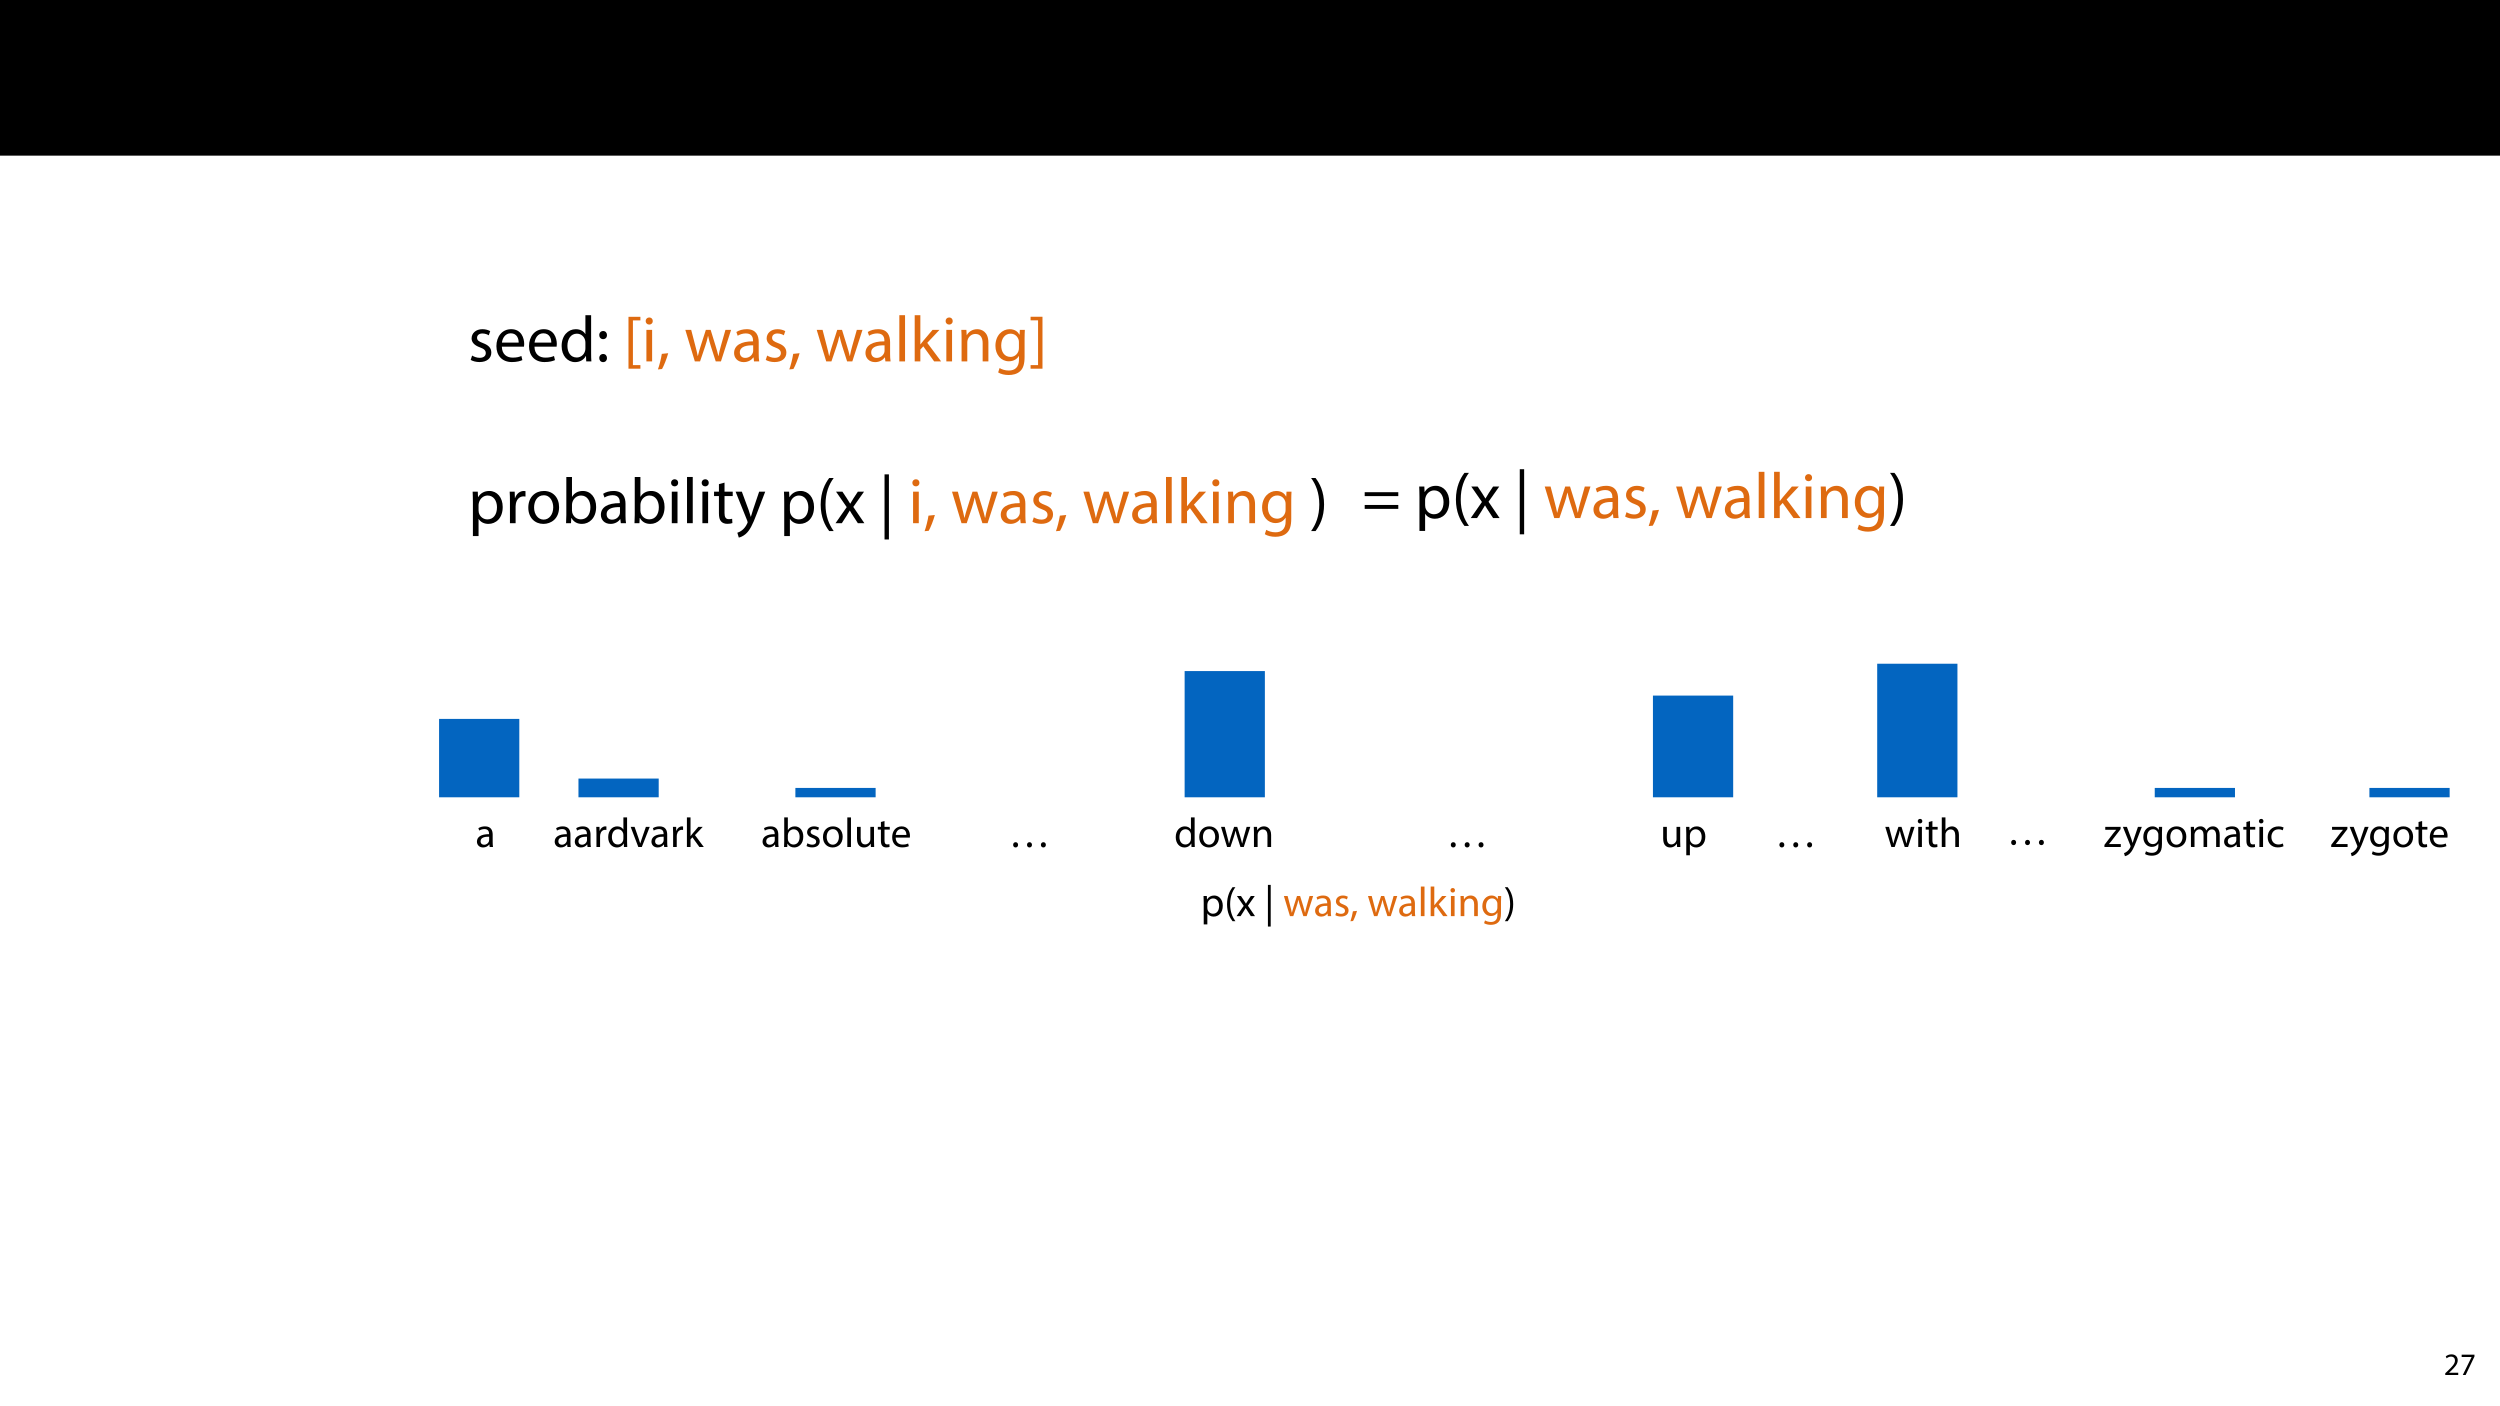 <?xml version="1.0" encoding="UTF-8"?>
<svg xmlns="http://www.w3.org/2000/svg" xmlns:xlink="http://www.w3.org/1999/xlink" width="1920pt" height="1080pt" viewBox="0 0 1920 1080" version="1.1">
<defs>
<g>
<symbol overflow="visible" id="glyph0-0">
<path style="stroke:none;" d="M 0 0 L 25 0 L 25 -35 L 0 -35 Z M 12.5 -19.75 L 4 -32.5 L 21 -32.5 Z M 14 -17.5 L 22.5 -30.25 L 22.5 -4.75 Z M 4 -2.5 L 12.5 -15.25 L 21 -2.5 Z M 2.5 -30.25 L 11 -17.5 L 2.5 -4.75 Z M 2.5 -30.25 "/>
</symbol>
<symbol overflow="visible" id="glyph0-1">
<path style="stroke:none;" d="M 1.953 -1.156 C 3.656 -0.156 6.094 0.5 8.75 0.5 C 14.5 0.5 17.797 -2.5 17.797 -6.75 C 17.797 -10.344 15.656 -12.453 11.453 -14.047 C 8.297 -15.25 6.844 -16.156 6.844 -18.156 C 6.844 -19.953 8.297 -21.453 10.906 -21.453 C 13.156 -21.453 14.906 -20.656 15.844 -20.047 L 16.953 -23.25 C 15.594 -24.047 13.453 -24.75 11 -24.75 C 5.797 -24.75 2.656 -21.547 2.656 -17.656 C 2.656 -14.75 4.703 -12.344 9.047 -10.797 C 12.297 -9.594 13.547 -8.453 13.547 -6.344 C 13.547 -4.344 12.047 -2.75 8.844 -2.75 C 6.656 -2.75 4.344 -3.656 3.047 -4.5 Z M 1.953 -1.156 "/>
</symbol>
<symbol overflow="visible" id="glyph0-2">
<path style="stroke:none;" d="M 23.094 -11.297 C 23.156 -11.75 23.25 -12.453 23.25 -13.344 C 23.25 -17.797 21.156 -24.75 13.25 -24.75 C 6.203 -24.75 1.906 -19 1.906 -11.703 C 1.906 -4.406 6.344 0.5 13.797 0.5 C 17.656 0.5 20.297 -0.297 21.844 -1 L 21.094 -4.156 C 19.453 -3.453 17.547 -2.906 14.406 -2.906 C 10 -2.906 6.203 -5.344 6.094 -11.297 Z M 6.156 -14.453 C 6.5 -17.5 8.453 -21.594 12.906 -21.594 C 17.844 -21.594 19.047 -17.25 19 -14.453 Z M 6.156 -14.453 "/>
</symbol>
<symbol overflow="visible" id="glyph0-3">
<path style="stroke:none;" d="M 20.156 -35.5 L 20.156 -21.047 L 20.047 -21.047 C 18.953 -23 16.453 -24.75 12.75 -24.75 C 6.844 -24.75 1.844 -19.797 1.906 -11.75 C 1.906 -4.406 6.406 0.547 12.25 0.547 C 16.203 0.547 19.156 -1.5 20.5 -4.203 L 20.594 -4.203 L 20.797 0 L 24.75 0 C 24.594 -1.656 24.547 -4.094 24.547 -6.25 L 24.547 -35.5 Z M 20.156 -10.156 C 20.156 -9.453 20.094 -8.844 19.953 -8.25 C 19.156 -4.953 16.453 -3 13.5 -3 C 8.75 -3 6.344 -7.047 6.344 -11.953 C 6.344 -17.297 9.047 -21.297 13.594 -21.297 C 16.906 -21.297 19.297 -19 19.953 -16.203 C 20.094 -15.656 20.156 -14.906 20.156 -14.344 Z M 20.156 -10.156 "/>
</symbol>
<symbol overflow="visible" id="glyph0-4">
<path style="stroke:none;" d="M 5.547 -17.094 C 7.406 -17.094 8.547 -18.453 8.547 -20.203 C 8.5 -22.047 7.344 -23.344 5.594 -23.344 C 3.844 -23.344 2.594 -22.047 2.594 -20.203 C 2.594 -18.453 3.797 -17.094 5.547 -17.094 Z M 5.547 0.547 C 7.406 0.547 8.547 -0.797 8.547 -2.547 C 8.5 -4.406 7.344 -5.703 5.594 -5.703 C 3.844 -5.703 2.594 -4.406 2.594 -2.547 C 2.594 -0.797 3.797 0.547 5.547 0.547 Z M 5.547 0.547 "/>
</symbol>
<symbol overflow="visible" id="glyph0-5">
<path style="stroke:none;" d=""/>
</symbol>
<symbol overflow="visible" id="glyph0-6">
<path style="stroke:none;" d="M 13.25 5.594 L 13.25 2.844 L 7.5 2.844 L 7.5 -31.5 L 13.25 -31.5 L 13.25 -34.25 L 4.094 -34.25 L 4.094 5.594 Z M 13.25 5.594 "/>
</symbol>
<symbol overflow="visible" id="glyph0-7">
<path style="stroke:none;" d="M 8.047 0 L 8.047 -24.203 L 3.656 -24.203 L 3.656 0 Z M 5.844 -33.75 C 4.25 -33.75 3.094 -32.547 3.094 -31 C 3.094 -29.5 4.203 -28.297 5.75 -28.297 C 7.5 -28.297 8.594 -29.5 8.547 -31 C 8.547 -32.547 7.5 -33.75 5.844 -33.75 Z M 5.844 -33.75 "/>
</symbol>
<symbol overflow="visible" id="glyph0-8">
<path style="stroke:none;" d="M 3.953 5.844 C 5.344 3.5 7.547 -2.047 8.703 -6.297 L 3.797 -5.797 C 3.25 -2.156 1.906 3.203 0.797 6.156 Z M 3.953 5.844 "/>
</symbol>
<symbol overflow="visible" id="glyph0-9">
<path style="stroke:none;" d="M 0.906 -24.203 L 8.203 0 L 12.203 0 L 16.094 -11.5 C 16.953 -14.094 17.703 -16.594 18.297 -19.5 L 18.406 -19.5 C 19 -16.656 19.703 -14.25 20.547 -11.547 L 24.25 0 L 28.25 0 L 36.047 -24.203 L 31.703 -24.203 L 28.25 -12.047 C 27.453 -9.203 26.797 -6.656 26.406 -4.203 L 26.25 -4.203 C 25.703 -6.656 25 -9.203 24.094 -12.094 L 20.344 -24.203 L 16.656 -24.203 L 12.703 -11.844 C 11.906 -9.25 11.094 -6.656 10.547 -4.203 L 10.406 -4.203 C 9.953 -6.703 9.297 -9.203 8.594 -11.906 L 5.406 -24.203 Z M 0.906 -24.203 "/>
</symbol>
<symbol overflow="visible" id="glyph0-10">
<path style="stroke:none;" d="M 21.047 0 C 20.75 -1.656 20.656 -3.703 20.656 -5.797 L 20.656 -14.844 C 20.656 -19.703 18.844 -24.75 11.453 -24.75 C 8.406 -24.75 5.5 -23.906 3.5 -22.594 L 4.5 -19.703 C 6.203 -20.797 8.547 -21.5 10.797 -21.5 C 15.75 -21.5 16.297 -17.906 16.297 -15.906 L 16.297 -15.406 C 6.953 -15.453 1.75 -12.25 1.75 -6.406 C 1.75 -2.906 4.25 0.547 9.156 0.547 C 12.594 0.547 15.203 -1.156 16.547 -3.047 L 16.703 -3.047 L 17.047 0 Z M 16.406 -8.156 C 16.406 -7.703 16.297 -7.203 16.156 -6.75 C 15.453 -4.703 13.453 -2.703 10.297 -2.703 C 8.047 -2.703 6.156 -4.047 6.156 -6.906 C 6.156 -11.594 11.594 -12.453 16.406 -12.344 Z M 16.406 -8.156 "/>
</symbol>
<symbol overflow="visible" id="glyph0-11">
<path style="stroke:none;" d="M 3.656 0 L 8.047 0 L 8.047 -35.5 L 3.656 -35.5 Z M 3.656 0 "/>
</symbol>
<symbol overflow="visible" id="glyph0-12">
<path style="stroke:none;" d="M 8 -35.5 L 3.656 -35.5 L 3.656 0 L 8 0 L 8 -9.094 L 10.25 -11.594 L 18.594 0 L 23.953 0 L 13.297 -14.25 L 22.656 -24.203 L 17.344 -24.203 L 10.25 -15.844 C 9.547 -15 8.703 -13.953 8.094 -13.094 L 8 -13.094 Z M 8 -35.5 "/>
</symbol>
<symbol overflow="visible" id="glyph0-13">
<path style="stroke:none;" d="M 3.656 0 L 8.047 0 L 8.047 -14.547 C 8.047 -15.297 8.156 -16.047 8.344 -16.594 C 9.094 -19.047 11.344 -21.094 14.25 -21.094 C 18.406 -21.094 19.844 -17.844 19.844 -13.953 L 19.844 0 L 24.25 0 L 24.25 -14.453 C 24.25 -22.75 19.047 -24.75 15.703 -24.75 C 11.703 -24.75 8.906 -22.5 7.703 -20.203 L 7.594 -20.203 L 7.344 -24.203 L 3.453 -24.203 C 3.594 -22.203 3.656 -20.156 3.656 -17.656 Z M 3.656 0 "/>
</symbol>
<symbol overflow="visible" id="glyph0-14">
<path style="stroke:none;" d="M 20.656 -24.203 L 20.453 -20.547 L 20.344 -20.547 C 19.297 -22.547 17 -24.75 12.797 -24.75 C 7.25 -24.75 1.906 -20.094 1.906 -11.906 C 1.906 -5.203 6.203 -0.094 12.203 -0.094 C 15.953 -0.094 18.547 -1.906 19.906 -4.156 L 20 -4.156 L 20 -1.453 C 20 4.656 16.703 7 12.203 7 C 9.203 7 6.703 6.094 5.094 5.094 L 4 8.453 C 5.953 9.75 9.156 10.453 12.047 10.453 C 15.094 10.453 18.5 9.75 20.844 7.547 C 23.203 5.453 24.297 2.047 24.297 -3.5 L 24.297 -17.547 C 24.297 -20.5 24.406 -22.453 24.5 -24.203 Z M 19.953 -10.297 C 19.953 -9.547 19.844 -8.703 19.594 -7.953 C 18.656 -5.156 16.203 -3.453 13.5 -3.453 C 8.75 -3.453 6.344 -7.406 6.344 -12.156 C 6.344 -17.75 9.344 -21.297 13.547 -21.297 C 16.75 -21.297 18.906 -19.203 19.703 -16.656 C 19.906 -16.047 19.953 -15.406 19.953 -14.656 Z M 19.953 -10.297 "/>
</symbol>
<symbol overflow="visible" id="glyph0-15">
<path style="stroke:none;" d="M 0.953 -34.297 L 0.953 -31.547 L 6.703 -31.547 L 6.703 2.844 L 0.953 2.844 L 0.953 5.594 L 10.094 5.594 L 10.094 -34.297 Z M 0.953 -34.297 "/>
</symbol>
<symbol overflow="visible" id="glyph0-16">
<path style="stroke:none;" d="M 27.797 -16.844 L 27.797 -19.844 L 2 -19.844 L 2 -16.844 Z M 27.797 -7.047 L 27.797 -10.047 L 2 -10.047 L 2 -7.047 Z M 27.797 -7.047 "/>
</symbol>
<symbol overflow="visible" id="glyph0-17">
<path style="stroke:none;" d="M 3.656 9.906 L 8 9.906 L 8 -3.25 L 8.094 -3.25 C 9.547 -0.844 12.344 0.547 15.547 0.547 C 21.25 0.547 26.547 -3.75 26.547 -12.453 C 26.547 -19.797 22.156 -24.75 16.297 -24.75 C 12.344 -24.75 9.5 -23 7.703 -20.047 L 7.594 -20.047 L 7.406 -24.203 L 3.453 -24.203 C 3.547 -21.906 3.656 -19.406 3.656 -16.297 Z M 8 -14 C 8 -14.594 8.156 -15.25 8.297 -15.797 C 9.156 -19.094 11.953 -21.25 14.953 -21.25 C 19.594 -21.25 22.156 -17.094 22.156 -12.25 C 22.156 -6.703 19.453 -2.906 14.797 -2.906 C 11.656 -2.906 9 -5 8.203 -8.047 C 8.094 -8.594 8 -9.203 8 -9.844 Z M 8 -14 "/>
</symbol>
<symbol overflow="visible" id="glyph0-18">
<path style="stroke:none;" d="M 9.75 -34.703 C 6.594 -30.5 3.25 -24.094 3.203 -14.25 C 3.203 -4.5 6.594 1.906 9.75 6.047 L 13.203 6.047 C 9.656 1.047 6.906 -5.344 6.906 -14.25 C 6.906 -23.297 9.547 -29.797 13.203 -34.703 Z M 9.75 -34.703 "/>
</symbol>
<symbol overflow="visible" id="glyph0-19">
<path style="stroke:none;" d="M 0.797 -24.203 L 9 -12.344 L 0.406 0 L 5.25 0 L 8.75 -5.453 C 9.656 -6.906 10.5 -8.203 11.297 -9.656 L 11.406 -9.656 C 12.25 -8.203 13.047 -6.844 14 -5.453 L 17.547 0 L 22.547 0 L 14.047 -12.5 L 22.297 -24.203 L 17.547 -24.203 L 14.156 -19.047 C 13.344 -17.75 12.547 -16.5 11.75 -15.047 L 11.594 -15.047 C 10.797 -16.406 10.047 -17.656 9.156 -19 L 5.703 -24.203 Z M 0.797 -24.203 "/>
</symbol>
<symbol overflow="visible" id="glyph0-20">
<path style="stroke:none;" d="M 4.297 -37.5 L 4.297 12.5 L 7.656 12.5 L 7.656 -37.5 Z M 4.297 -37.5 "/>
</symbol>
<symbol overflow="visible" id="glyph0-21">
<path style="stroke:none;" d="M 4.406 6.047 C 7.594 1.797 10.953 -4.547 10.953 -14.344 C 10.953 -24.203 7.594 -30.594 4.406 -34.703 L 1 -34.703 C 4.594 -29.75 7.297 -23.344 7.297 -14.406 C 7.297 -5.406 4.547 1.094 1 6.047 Z M 4.406 6.047 "/>
</symbol>
<symbol overflow="visible" id="glyph0-22">
<path style="stroke:none;" d="M 3.656 0 L 8 0 L 8 -12.906 C 8 -13.656 8.094 -14.344 8.203 -14.953 C 8.797 -18.25 11 -20.594 14.094 -20.594 C 14.703 -20.594 15.156 -20.547 15.594 -20.453 L 15.594 -24.594 C 15.203 -24.703 14.844 -24.75 14.344 -24.75 C 11.406 -24.75 8.75 -22.703 7.656 -19.453 L 7.453 -19.453 L 7.297 -24.203 L 3.453 -24.203 C 3.594 -21.953 3.656 -19.5 3.656 -16.656 Z M 3.656 0 "/>
</symbol>
<symbol overflow="visible" id="glyph0-23">
<path style="stroke:none;" d="M 13.906 -24.75 C 7.203 -24.75 1.906 -20 1.906 -11.906 C 1.906 -4.25 6.953 0.547 13.5 0.547 C 19.344 0.547 25.547 -3.344 25.547 -12.297 C 25.547 -19.703 20.844 -24.75 13.906 -24.75 Z M 13.797 -21.453 C 19 -21.453 21.047 -16.25 21.047 -12.156 C 21.047 -6.703 17.906 -2.75 13.703 -2.75 C 9.406 -2.75 6.344 -6.75 6.344 -12.047 C 6.344 -16.656 8.594 -21.453 13.797 -21.453 Z M 13.797 -21.453 "/>
</symbol>
<symbol overflow="visible" id="glyph0-24">
<path style="stroke:none;" d="M 7.25 0 L 7.453 -4 L 7.594 -4 C 9.406 -0.797 12.203 0.547 15.703 0.547 C 21.094 0.547 26.547 -3.75 26.547 -12.406 C 26.594 -19.75 22.344 -24.75 16.344 -24.75 C 12.453 -24.75 9.656 -23 8.094 -20.297 L 8 -20.297 L 8 -35.5 L 3.656 -35.5 L 3.656 -6.25 C 3.656 -4.094 3.547 -1.656 3.453 0 Z M 8 -14.047 C 8 -14.75 8.156 -15.344 8.25 -15.844 C 9.156 -19.203 11.953 -21.25 14.953 -21.25 C 19.656 -21.25 22.156 -17.094 22.156 -12.25 C 22.156 -6.703 19.406 -2.953 14.797 -2.953 C 11.594 -2.953 9.047 -5.047 8.203 -8.094 C 8.094 -8.594 8 -9.156 8 -9.703 Z M 8 -14.047 "/>
</symbol>
<symbol overflow="visible" id="glyph0-25">
<path style="stroke:none;" d="M 4.656 -30 L 4.656 -24.203 L 0.906 -24.203 L 0.906 -20.844 L 4.656 -20.844 L 4.656 -7.656 C 4.656 -4.797 5.094 -2.656 6.344 -1.344 C 7.406 -0.156 9.047 0.5 11.094 0.5 C 12.797 0.5 14.156 0.25 15 -0.094 L 14.797 -3.406 C 14.25 -3.25 13.406 -3.094 12.25 -3.094 C 9.797 -3.094 8.953 -4.797 8.953 -7.797 L 8.953 -20.844 L 15.25 -20.844 L 15.25 -24.203 L 8.953 -24.203 L 8.953 -31.156 Z M 4.656 -30 "/>
</symbol>
<symbol overflow="visible" id="glyph0-26">
<path style="stroke:none;" d="M 0.453 -24.203 L 9.406 -1.906 C 9.594 -1.344 9.703 -1 9.703 -0.75 C 9.703 -0.5 9.547 -0.156 9.344 0.297 C 8.344 2.547 6.844 4.25 5.656 5.203 C 4.344 6.297 2.906 7 1.797 7.344 L 2.906 11.047 C 4 10.844 6.156 10.094 8.297 8.203 C 11.297 5.594 13.453 1.344 16.594 -6.953 L 23.203 -24.203 L 18.547 -24.203 L 13.75 -10 C 13.156 -8.25 12.656 -6.406 12.203 -4.953 L 12.094 -4.953 C 11.703 -6.406 11.094 -8.297 10.547 -9.906 L 5.25 -24.203 Z M 0.453 -24.203 "/>
</symbol>
<symbol overflow="visible" id="glyph1-0">
<path style="stroke:none;" d="M 0 0 L 12 0 L 12 -16.797 L 0 -16.797 Z M 6 -9.484 L 1.922 -15.594 L 10.078 -15.594 Z M 6.719 -8.406 L 10.797 -14.516 L 10.797 -2.281 Z M 1.922 -1.203 L 6 -7.312 L 10.078 -1.203 Z M 1.203 -14.516 L 5.281 -8.406 L 1.203 -2.281 Z M 1.203 -14.516 "/>
</symbol>
<symbol overflow="visible" id="glyph1-1">
<path style="stroke:none;" d="M 11.047 0 L 11.047 -1.75 L 4.031 -1.75 L 4.031 -1.797 L 5.281 -2.953 C 8.562 -6.125 10.656 -8.453 10.656 -11.328 C 10.656 -13.562 9.234 -15.859 5.875 -15.859 C 4.078 -15.859 2.547 -15.188 1.469 -14.281 L 2.141 -12.797 C 2.859 -13.391 4.031 -14.109 5.453 -14.109 C 7.781 -14.109 8.547 -12.641 8.547 -11.062 C 8.516 -8.719 6.719 -6.703 2.734 -2.906 L 1.078 -1.297 L 1.078 0 Z M 11.047 0 "/>
</symbol>
<symbol overflow="visible" id="glyph1-2">
<path style="stroke:none;" d="M 1.375 -15.594 L 1.375 -13.844 L 9 -13.844 L 9 -13.797 L 2.234 0 L 4.422 0 L 11.203 -14.203 L 11.203 -15.594 Z M 1.375 -15.594 "/>
</symbol>
<symbol overflow="visible" id="glyph2-0">
<path style="stroke:none;" d="M 0 0 L 16 0 L 16 -22.406 L 0 -22.406 Z M 8 -12.641 L 2.562 -20.797 L 13.438 -20.797 Z M 8.953 -11.203 L 14.406 -19.359 L 14.406 -3.047 Z M 2.562 -1.594 L 8 -9.766 L 13.438 -1.594 Z M 1.594 -19.359 L 7.047 -11.203 L 1.594 -3.047 Z M 1.594 -19.359 "/>
</symbol>
<symbol overflow="visible" id="glyph2-1">
<path style="stroke:none;" d="M 13.469 0 C 13.281 -1.062 13.219 -2.375 13.219 -3.719 L 13.219 -9.5 C 13.219 -12.609 12.062 -15.844 7.328 -15.844 C 5.375 -15.844 3.516 -15.297 2.234 -14.469 L 2.875 -12.609 C 3.969 -13.312 5.469 -13.766 6.906 -13.766 C 10.078 -13.766 10.438 -11.453 10.438 -10.172 L 10.438 -9.859 C 4.453 -9.891 1.125 -7.844 1.125 -4.094 C 1.125 -1.859 2.719 0.359 5.859 0.359 C 8.062 0.359 9.734 -0.734 10.594 -1.953 L 10.688 -1.953 L 10.906 0 Z M 10.5 -5.219 C 10.5 -4.922 10.438 -4.609 10.344 -4.312 C 9.891 -3.016 8.609 -1.734 6.594 -1.734 C 5.156 -1.734 3.938 -2.594 3.938 -4.422 C 3.938 -7.422 7.422 -7.969 10.5 -7.906 Z M 10.5 -5.219 "/>
</symbol>
<symbol overflow="visible" id="glyph2-2">
<path style="stroke:none;" d="M 2.344 0 L 5.125 0 L 5.125 -8.25 C 5.125 -8.734 5.188 -9.188 5.25 -9.562 C 5.625 -11.688 7.047 -13.188 9.031 -13.188 C 9.406 -13.188 9.703 -13.156 9.984 -13.094 L 9.984 -15.75 C 9.734 -15.812 9.5 -15.844 9.188 -15.844 C 7.297 -15.844 5.594 -14.531 4.891 -12.453 L 4.766 -12.453 L 4.672 -15.484 L 2.203 -15.484 C 2.297 -14.047 2.344 -12.484 2.344 -10.656 Z M 2.344 0 "/>
</symbol>
<symbol overflow="visible" id="glyph2-3">
<path style="stroke:none;" d="M 12.891 -22.719 L 12.891 -13.469 L 12.828 -13.469 C 12.125 -14.719 10.531 -15.844 8.156 -15.844 C 4.391 -15.844 1.188 -12.672 1.219 -7.516 C 1.219 -2.812 4.094 0.359 7.844 0.359 C 10.375 0.359 12.25 -0.953 13.125 -2.688 L 13.188 -2.688 L 13.312 0 L 15.844 0 C 15.75 -1.062 15.719 -2.625 15.719 -4 L 15.719 -22.719 Z M 12.891 -6.5 C 12.891 -6.047 12.859 -5.656 12.766 -5.281 C 12.25 -3.172 10.531 -1.922 8.641 -1.922 C 5.594 -1.922 4.062 -4.516 4.062 -7.641 C 4.062 -11.078 5.797 -13.625 8.703 -13.625 C 10.812 -13.625 12.359 -12.156 12.766 -10.375 C 12.859 -10.016 12.891 -9.531 12.891 -9.188 Z M 12.891 -6.5 "/>
</symbol>
<symbol overflow="visible" id="glyph2-4">
<path style="stroke:none;" d="M 0.422 -15.484 L 6.297 0 L 8.984 0 L 15.078 -15.484 L 12.125 -15.484 L 9.125 -6.781 C 8.609 -5.375 8.156 -4.094 7.812 -2.812 L 7.719 -2.812 C 7.391 -4.094 6.969 -5.375 6.469 -6.781 L 3.422 -15.484 Z M 0.422 -15.484 "/>
</symbol>
<symbol overflow="visible" id="glyph2-5">
<path style="stroke:none;" d="M 5.125 -22.719 L 2.344 -22.719 L 2.344 0 L 5.125 0 L 5.125 -5.828 L 6.562 -7.422 L 11.906 0 L 15.328 0 L 8.516 -9.125 L 14.5 -15.484 L 11.109 -15.484 L 6.562 -10.141 C 6.109 -9.594 5.562 -8.922 5.188 -8.391 L 5.125 -8.391 Z M 5.125 -22.719 "/>
</symbol>
<symbol overflow="visible" id="glyph2-6">
<path style="stroke:none;" d="M 4.641 0 L 4.766 -2.562 L 4.859 -2.562 C 6.016 -0.516 7.812 0.359 10.047 0.359 C 13.5 0.359 16.984 -2.406 16.984 -7.938 C 17.031 -12.641 14.297 -15.844 10.469 -15.844 C 7.969 -15.844 6.172 -14.719 5.188 -12.984 L 5.125 -12.984 L 5.125 -22.719 L 2.344 -22.719 L 2.344 -4 C 2.344 -2.625 2.266 -1.062 2.203 0 Z M 5.125 -8.984 C 5.125 -9.438 5.219 -9.828 5.281 -10.141 C 5.859 -12.281 7.641 -13.594 9.562 -13.594 C 12.578 -13.594 14.172 -10.938 14.172 -7.844 C 14.172 -4.281 12.422 -1.891 9.469 -1.891 C 7.422 -1.891 5.797 -3.234 5.25 -5.188 C 5.188 -5.5 5.125 -5.859 5.125 -6.203 Z M 5.125 -8.984 "/>
</symbol>
<symbol overflow="visible" id="glyph2-7">
<path style="stroke:none;" d="M 1.25 -0.734 C 2.344 -0.094 3.906 0.312 5.594 0.312 C 9.281 0.312 11.391 -1.594 11.391 -4.312 C 11.391 -6.625 10.016 -7.969 7.328 -8.984 C 5.312 -9.766 4.391 -10.344 4.391 -11.609 C 4.391 -12.766 5.312 -13.734 6.969 -13.734 C 8.422 -13.734 9.531 -13.219 10.141 -12.828 L 10.844 -14.875 C 9.984 -15.391 8.609 -15.844 7.047 -15.844 C 3.719 -15.844 1.703 -13.797 1.703 -11.297 C 1.703 -9.438 3.016 -7.906 5.797 -6.906 C 7.875 -6.141 8.672 -5.406 8.672 -4.062 C 8.672 -2.781 7.719 -1.766 5.656 -1.766 C 4.25 -1.766 2.781 -2.344 1.953 -2.875 Z M 1.25 -0.734 "/>
</symbol>
<symbol overflow="visible" id="glyph2-8">
<path style="stroke:none;" d="M 8.891 -15.844 C 4.609 -15.844 1.219 -12.797 1.219 -7.609 C 1.219 -2.719 4.453 0.359 8.641 0.359 C 12.391 0.359 16.359 -2.141 16.359 -7.875 C 16.359 -12.609 13.344 -15.844 8.891 -15.844 Z M 8.828 -13.734 C 12.156 -13.734 13.469 -10.406 13.469 -7.781 C 13.469 -4.281 11.453 -1.766 8.766 -1.766 C 6.016 -1.766 4.062 -4.312 4.062 -7.719 C 4.062 -10.656 5.5 -13.734 8.828 -13.734 Z M 8.828 -13.734 "/>
</symbol>
<symbol overflow="visible" id="glyph2-9">
<path style="stroke:none;" d="M 2.344 0 L 5.156 0 L 5.156 -22.719 L 2.344 -22.719 Z M 2.344 0 "/>
</symbol>
<symbol overflow="visible" id="glyph2-10">
<path style="stroke:none;" d="M 15.297 -15.484 L 12.484 -15.484 L 12.484 -5.984 C 12.484 -5.469 12.391 -4.953 12.219 -4.547 C 11.719 -3.297 10.406 -1.984 8.516 -1.984 C 5.953 -1.984 5.062 -3.969 5.062 -6.906 L 5.062 -15.484 L 2.234 -15.484 L 2.234 -6.438 C 2.234 -0.984 5.156 0.359 7.578 0.359 C 10.344 0.359 11.969 -1.281 12.703 -2.531 L 12.766 -2.531 L 12.922 0 L 15.422 0 C 15.328 -1.219 15.297 -2.625 15.297 -4.219 Z M 15.297 -15.484 "/>
</symbol>
<symbol overflow="visible" id="glyph2-11">
<path style="stroke:none;" d="M 2.969 -19.203 L 2.969 -15.484 L 0.578 -15.484 L 0.578 -13.344 L 2.969 -13.344 L 2.969 -4.891 C 2.969 -3.078 3.266 -1.703 4.062 -0.859 C 4.734 -0.094 5.797 0.312 7.109 0.312 C 8.188 0.312 9.062 0.156 9.594 -0.062 L 9.469 -2.172 C 9.125 -2.078 8.578 -1.984 7.844 -1.984 C 6.266 -1.984 5.734 -3.078 5.734 -4.984 L 5.734 -13.344 L 9.766 -13.344 L 9.766 -15.484 L 5.734 -15.484 L 5.734 -19.938 Z M 2.969 -19.203 "/>
</symbol>
<symbol overflow="visible" id="glyph2-12">
<path style="stroke:none;" d="M 14.781 -7.234 C 14.812 -7.516 14.875 -7.969 14.875 -8.547 C 14.875 -11.391 13.531 -15.844 8.484 -15.844 C 3.969 -15.844 1.219 -12.156 1.219 -7.484 C 1.219 -2.812 4.062 0.312 8.828 0.312 C 11.297 0.312 12.984 -0.188 13.984 -0.641 L 13.5 -2.656 C 12.453 -2.203 11.234 -1.859 9.219 -1.859 C 6.406 -1.859 3.969 -3.422 3.906 -7.234 Z M 3.938 -9.25 C 4.156 -11.203 5.406 -13.828 8.25 -13.828 C 11.422 -13.828 12.188 -11.047 12.156 -9.25 Z M 3.938 -9.25 "/>
</symbol>
<symbol overflow="visible" id="glyph2-13">
<path style="stroke:none;" d="M 0.578 -15.484 L 5.25 0 L 7.812 0 L 10.297 -7.359 C 10.844 -9.031 11.328 -10.625 11.719 -12.484 L 11.781 -12.484 C 12.156 -10.656 12.609 -9.125 13.156 -7.391 L 15.516 0 L 18.078 0 L 23.078 -15.484 L 20.281 -15.484 L 18.078 -7.719 C 17.562 -5.891 17.156 -4.25 16.891 -2.688 L 16.797 -2.688 C 16.453 -4.25 16 -5.891 15.422 -7.75 L 13.031 -15.484 L 10.656 -15.484 L 8.125 -7.578 C 7.609 -5.922 7.109 -4.25 6.75 -2.688 L 6.656 -2.688 C 6.375 -4.281 5.953 -5.891 5.5 -7.609 L 3.453 -15.484 Z M 0.578 -15.484 "/>
</symbol>
<symbol overflow="visible" id="glyph2-14">
<path style="stroke:none;" d="M 2.344 0 L 5.156 0 L 5.156 -9.312 C 5.156 -9.797 5.219 -10.266 5.344 -10.625 C 5.828 -12.188 7.266 -13.5 9.125 -13.5 C 11.781 -13.5 12.703 -11.422 12.703 -8.922 L 12.703 0 L 15.516 0 L 15.516 -9.25 C 15.516 -14.562 12.188 -15.844 10.047 -15.844 C 7.484 -15.844 5.703 -14.406 4.922 -12.922 L 4.859 -12.922 L 4.703 -15.484 L 2.203 -15.484 C 2.297 -14.203 2.344 -12.891 2.344 -11.297 Z M 2.344 0 "/>
</symbol>
<symbol overflow="visible" id="glyph2-15">
<path style="stroke:none;" d="M 2.344 6.344 L 5.125 6.344 L 5.125 -2.078 L 5.188 -2.078 C 6.109 -0.547 7.906 0.359 9.953 0.359 C 13.594 0.359 16.984 -2.406 16.984 -7.969 C 16.984 -12.672 14.172 -15.844 10.438 -15.844 C 7.906 -15.844 6.078 -14.719 4.922 -12.828 L 4.859 -12.828 L 4.734 -15.484 L 2.203 -15.484 C 2.266 -14.016 2.344 -12.422 2.344 -10.438 Z M 5.125 -8.953 C 5.125 -9.344 5.219 -9.766 5.312 -10.109 C 5.859 -12.219 7.641 -13.594 9.562 -13.594 C 12.547 -13.594 14.172 -10.938 14.172 -7.844 C 14.172 -4.281 12.453 -1.859 9.469 -1.859 C 7.453 -1.859 5.766 -3.203 5.25 -5.156 C 5.188 -5.5 5.125 -5.891 5.125 -6.297 Z M 5.125 -8.953 "/>
</symbol>
<symbol overflow="visible" id="glyph2-16">
<path style="stroke:none;" d="M 5.156 0 L 5.156 -15.484 L 2.344 -15.484 L 2.344 0 Z M 3.75 -21.594 C 2.719 -21.594 1.984 -20.828 1.984 -19.844 C 1.984 -18.875 2.688 -18.109 3.688 -18.109 C 4.797 -18.109 5.5 -18.875 5.469 -19.844 C 5.469 -20.828 4.797 -21.594 3.75 -21.594 Z M 3.75 -21.594 "/>
</symbol>
<symbol overflow="visible" id="glyph2-17">
<path style="stroke:none;" d="M 2.344 0 L 5.156 0 L 5.156 -9.344 C 5.156 -9.891 5.188 -10.297 5.344 -10.688 C 5.859 -12.219 7.297 -13.5 9.125 -13.5 C 11.781 -13.5 12.703 -11.391 12.703 -8.891 L 12.703 0 L 15.516 0 L 15.516 -9.219 C 15.516 -14.562 12.188 -15.844 10.109 -15.844 C 9.062 -15.844 8.062 -15.516 7.234 -15.047 C 6.375 -14.562 5.656 -13.859 5.219 -13.062 L 5.156 -13.062 L 5.156 -22.719 L 2.344 -22.719 Z M 2.344 0 "/>
</symbol>
<symbol overflow="visible" id="glyph2-18">
<path style="stroke:none;" d="M 0.578 0 L 13.156 0 L 13.156 -2.234 L 4.094 -2.234 L 4.094 -2.297 C 4.797 -3.109 5.438 -3.875 6.078 -4.734 L 12.984 -13.734 L 13.031 -15.484 L 1.219 -15.484 L 1.219 -13.219 L 9.594 -13.219 L 9.594 -13.156 C 8.891 -12.312 8.25 -11.578 7.578 -10.75 L 0.578 -1.625 Z M 0.578 0 "/>
</symbol>
<symbol overflow="visible" id="glyph2-19">
<path style="stroke:none;" d="M 0.281 -15.484 L 6.016 -1.219 C 6.141 -0.859 6.203 -0.641 6.203 -0.484 C 6.203 -0.312 6.109 -0.094 5.984 0.188 C 5.344 1.625 4.391 2.719 3.609 3.328 C 2.781 4.031 1.859 4.484 1.156 4.703 L 1.859 7.078 C 2.562 6.938 3.938 6.469 5.312 5.25 C 7.234 3.578 8.609 0.859 10.625 -4.453 L 14.844 -15.484 L 11.875 -15.484 L 8.797 -6.406 C 8.422 -5.281 8.094 -4.094 7.812 -3.172 L 7.75 -3.172 C 7.484 -4.094 7.109 -5.312 6.75 -6.344 L 3.359 -15.484 Z M 0.281 -15.484 "/>
</symbol>
<symbol overflow="visible" id="glyph2-20">
<path style="stroke:none;" d="M 13.219 -15.484 L 13.094 -13.156 L 13.031 -13.156 C 12.359 -14.438 10.875 -15.844 8.188 -15.844 C 4.641 -15.844 1.219 -12.859 1.219 -7.609 C 1.219 -3.328 3.969 -0.062 7.812 -0.062 C 10.203 -0.062 11.875 -1.219 12.734 -2.656 L 12.797 -2.656 L 12.797 -0.922 C 12.797 2.969 10.688 4.484 7.812 4.484 C 5.891 4.484 4.281 3.906 3.266 3.266 L 2.562 5.406 C 3.812 6.234 5.859 6.688 7.719 6.688 C 9.656 6.688 11.844 6.234 13.344 4.828 C 14.844 3.484 15.547 1.312 15.547 -2.234 L 15.547 -11.234 C 15.547 -13.125 15.609 -14.375 15.688 -15.484 Z M 12.766 -6.594 C 12.766 -6.109 12.703 -5.562 12.547 -5.094 C 11.938 -3.297 10.375 -2.203 8.641 -2.203 C 5.594 -2.203 4.062 -4.734 4.062 -7.781 C 4.062 -11.359 5.984 -13.625 8.672 -13.625 C 10.719 -13.625 12.094 -12.281 12.609 -10.656 C 12.734 -10.266 12.766 -9.859 12.766 -9.375 Z M 12.766 -6.594 "/>
</symbol>
<symbol overflow="visible" id="glyph2-21">
<path style="stroke:none;" d="M 2.344 0 L 5.094 0 L 5.094 -9.344 C 5.094 -9.828 5.156 -10.297 5.312 -10.719 C 5.766 -12.125 7.047 -13.531 8.797 -13.531 C 10.938 -13.531 12.031 -11.75 12.031 -9.281 L 12.031 0 L 14.781 0 L 14.781 -9.562 C 14.781 -10.078 14.875 -10.594 15.016 -10.969 C 15.484 -12.359 16.734 -13.531 18.344 -13.531 C 20.609 -13.531 21.703 -11.75 21.703 -8.766 L 21.703 0 L 24.453 0 L 24.453 -9.125 C 24.453 -14.5 21.406 -15.844 19.359 -15.844 C 17.891 -15.844 16.859 -15.453 15.938 -14.75 C 15.297 -14.266 14.688 -13.594 14.203 -12.734 L 14.141 -12.734 C 13.469 -14.562 11.875 -15.844 9.766 -15.844 C 7.203 -15.844 5.766 -14.469 4.891 -12.984 L 4.797 -12.984 L 4.672 -15.484 L 2.203 -15.484 C 2.297 -14.203 2.344 -12.891 2.344 -11.297 Z M 2.344 0 "/>
</symbol>
<symbol overflow="visible" id="glyph2-22">
<path style="stroke:none;" d="M 12.891 -2.688 C 12.094 -2.344 11.047 -1.922 9.438 -1.922 C 6.375 -1.922 4.062 -4.125 4.062 -7.719 C 4.062 -10.938 5.984 -13.562 9.531 -13.562 C 11.078 -13.562 12.125 -13.219 12.797 -12.828 L 13.438 -15.016 C 12.672 -15.391 11.203 -15.812 9.531 -15.812 C 4.484 -15.812 1.219 -12.359 1.219 -7.578 C 1.219 -2.844 4.25 0.312 8.922 0.312 C 11.016 0.312 12.641 -0.188 13.375 -0.578 Z M 12.891 -2.688 "/>
</symbol>
<symbol overflow="visible" id="glyph2-23">
<path style="stroke:none;" d="M 5.344 0.359 C 6.5 0.359 7.234 -0.516 7.234 -1.656 C 7.234 -2.844 6.5 -3.688 5.344 -3.688 C 4.219 -3.688 3.453 -2.844 3.453 -1.656 C 3.422 -0.516 4.219 0.359 5.344 0.359 Z M 16 0.359 C 17.156 0.359 17.922 -0.516 17.922 -1.656 C 17.891 -2.844 17.156 -3.688 16.031 -3.688 C 14.906 -3.688 14.109 -2.844 14.109 -1.656 C 14.078 -0.516 14.875 0.359 16 0.359 Z M 26.656 0.359 C 27.844 0.359 28.578 -0.516 28.578 -1.656 C 28.578 -2.844 27.812 -3.688 26.688 -3.688 C 25.562 -3.688 24.766 -2.844 24.766 -1.656 C 24.766 -0.516 25.531 0.359 26.656 0.359 Z M 26.656 0.359 "/>
</symbol>
<symbol overflow="visible" id="glyph2-24">
<path style="stroke:none;" d="M 6.234 -22.203 C 4.219 -19.516 2.078 -15.422 2.047 -9.125 C 2.047 -2.875 4.219 1.219 6.234 3.875 L 8.453 3.875 C 6.172 0.672 4.422 -3.422 4.422 -9.125 C 4.422 -14.906 6.109 -19.078 8.453 -22.203 Z M 6.234 -22.203 "/>
</symbol>
<symbol overflow="visible" id="glyph2-25">
<path style="stroke:none;" d="M 0.516 -15.484 L 5.766 -7.906 L 0.25 0 L 3.359 0 L 5.594 -3.484 C 6.172 -4.422 6.719 -5.25 7.234 -6.172 L 7.297 -6.172 C 7.844 -5.25 8.359 -4.391 8.953 -3.484 L 11.234 0 L 14.438 0 L 8.984 -8 L 14.266 -15.484 L 11.234 -15.484 L 9.062 -12.188 C 8.547 -11.359 8.031 -10.562 7.516 -9.625 L 7.422 -9.625 C 6.906 -10.5 6.438 -11.297 5.859 -12.156 L 3.641 -15.484 Z M 0.516 -15.484 "/>
</symbol>
<symbol overflow="visible" id="glyph2-26">
<path style="stroke:none;" d=""/>
</symbol>
<symbol overflow="visible" id="glyph2-27">
<path style="stroke:none;" d="M 2.75 -24 L 2.75 8 L 4.891 8 L 4.891 -24 Z M 2.75 -24 "/>
</symbol>
<symbol overflow="visible" id="glyph2-28">
<path style="stroke:none;" d="M 2.531 3.75 C 3.422 2.234 4.828 -1.312 5.562 -4.031 L 2.438 -3.719 C 2.078 -1.375 1.219 2.047 0.516 3.938 Z M 2.531 3.75 "/>
</symbol>
<symbol overflow="visible" id="glyph2-29">
<path style="stroke:none;" d="M 2.812 3.875 C 4.859 1.156 7.016 -2.906 7.016 -9.188 C 7.016 -15.484 4.859 -19.578 2.812 -22.203 L 0.641 -22.203 C 2.938 -19.047 4.672 -14.938 4.672 -9.219 C 4.672 -3.453 2.906 0.703 0.641 3.875 Z M 2.812 3.875 "/>
</symbol>
</g>
</defs>
<g id="surface1">
<rect x="0" y="0" width="1920" height="1080" style="fill:rgb(100%,100%,100%);fill-opacity:1;stroke:none;"/>
<path style=" stroke:none;fill-rule:nonzero;fill:rgb(0%,0%,0%);fill-opacity:1;" d="M 0 119.531 L 1920 119.531 L 1920 0 L 0 0 Z M 0 119.531 "/>
<g style="fill:rgb(0%,0%,0%);fill-opacity:1;">
  <use xlink:href="#glyph0-1" x="359.531" y="277.562"/>
  <use xlink:href="#glyph0-2" x="379.331" y="277.562"/>
  <use xlink:href="#glyph0-2" x="404.381" y="277.562"/>
  <use xlink:href="#glyph0-3" x="429.431" y="277.562"/>
  <use xlink:href="#glyph0-4" x="457.631" y="277.562"/>
</g>
<g style="fill:rgb(74.118%,35.686%,4.706%);fill-opacity:1;">
  <use xlink:href="#glyph0-5" x="467.981" y="277.562"/>
</g>
<g style="fill:rgb(87.059%,41.568%,6.274%);fill-opacity:1;">
  <use xlink:href="#glyph0-6" x="478.581" y="277.562"/>
  <use xlink:href="#glyph0-7" x="492.781" y="277.562"/>
  <use xlink:href="#glyph0-8" x="504.481" y="277.562"/>
  <use xlink:href="#glyph0-5" x="514.831" y="277.562"/>
  <use xlink:href="#glyph0-9" x="525.431" y="277.562"/>
</g>
<g style="fill:rgb(87.059%,41.568%,6.274%);fill-opacity:1;">
  <use xlink:href="#glyph0-10" x="562.031" y="277.562"/>
  <use xlink:href="#glyph0-1" x="586.131" y="277.562"/>
</g>
<g style="fill:rgb(87.059%,41.568%,6.274%);fill-opacity:1;">
  <use xlink:href="#glyph0-8" x="605.381" y="277.562"/>
  <use xlink:href="#glyph0-5" x="615.731" y="277.562"/>
  <use xlink:href="#glyph0-9" x="626.331" y="277.562"/>
</g>
<g style="fill:rgb(87.059%,41.568%,6.274%);fill-opacity:1;">
  <use xlink:href="#glyph0-10" x="662.931" y="277.562"/>
  <use xlink:href="#glyph0-11" x="687.031" y="277.562"/>
  <use xlink:href="#glyph0-12" x="698.831" y="277.562"/>
</g>
<g style="fill:rgb(87.059%,41.568%,6.274%);fill-opacity:1;">
  <use xlink:href="#glyph0-7" x="723.131" y="277.562"/>
  <use xlink:href="#glyph0-13" x="734.831" y="277.562"/>
  <use xlink:href="#glyph0-14" x="762.581" y="277.562"/>
  <use xlink:href="#glyph0-15" x="790.531" y="277.562"/>
</g>
<g style="fill:rgb(0%,0%,0%);fill-opacity:1;">
  <use xlink:href="#glyph1-1" x="1876.876" y="1056"/>
  <use xlink:href="#glyph1-2" x="1889.188" y="1056"/>
</g>
<g style="fill:rgb(0%,0%,0%);fill-opacity:1;">
  <use xlink:href="#glyph0-16" x="1046.084" y="397.857"/>
  <use xlink:href="#glyph0-5" x="1075.884" y="397.857"/>
  <use xlink:href="#glyph0-17" x="1086.484" y="397.857"/>
  <use xlink:href="#glyph0-18" x="1114.934" y="397.857"/>
  <use xlink:href="#glyph0-19" x="1129.134" y="397.857"/>
  <use xlink:href="#glyph0-5" x="1152.284" y="397.857"/>
  <use xlink:href="#glyph0-20" x="1162.884" y="397.857"/>
  <use xlink:href="#glyph0-5" x="1174.834" y="397.857"/>
</g>
<g style="fill:rgb(87.059%,41.568%,6.274%);fill-opacity:1;">
  <use xlink:href="#glyph0-9" x="1185.434" y="397.857"/>
</g>
<g style="fill:rgb(87.059%,41.568%,6.274%);fill-opacity:1;">
  <use xlink:href="#glyph0-10" x="1222.034" y="397.857"/>
  <use xlink:href="#glyph0-1" x="1246.134" y="397.857"/>
</g>
<g style="fill:rgb(87.059%,41.568%,6.274%);fill-opacity:1;">
  <use xlink:href="#glyph0-8" x="1265.384" y="397.857"/>
  <use xlink:href="#glyph0-5" x="1275.734" y="397.857"/>
  <use xlink:href="#glyph0-9" x="1286.334" y="397.857"/>
</g>
<g style="fill:rgb(87.059%,41.568%,6.274%);fill-opacity:1;">
  <use xlink:href="#glyph0-10" x="1322.934" y="397.857"/>
  <use xlink:href="#glyph0-11" x="1347.034" y="397.857"/>
  <use xlink:href="#glyph0-12" x="1358.834" y="397.857"/>
</g>
<g style="fill:rgb(87.059%,41.568%,6.274%);fill-opacity:1;">
  <use xlink:href="#glyph0-7" x="1383.134" y="397.857"/>
  <use xlink:href="#glyph0-13" x="1394.834" y="397.857"/>
  <use xlink:href="#glyph0-14" x="1422.584" y="397.857"/>
</g>
<g style="fill:rgb(0%,0%,0%);fill-opacity:1;">
  <use xlink:href="#glyph0-21" x="1450.534" y="397.857"/>
</g>
<g style="fill:rgb(0%,0%,0%);fill-opacity:1;">
  <use xlink:href="#glyph0-17" x="359.531" y="401.812"/>
  <use xlink:href="#glyph0-22" x="387.981" y="401.812"/>
</g>
<g style="fill:rgb(0%,0%,0%);fill-opacity:1;">
  <use xlink:href="#glyph0-23" x="403.831" y="401.812"/>
  <use xlink:href="#glyph0-24" x="431.281" y="401.812"/>
  <use xlink:href="#glyph0-10" x="459.731" y="401.812"/>
  <use xlink:href="#glyph0-24" x="483.831" y="401.812"/>
  <use xlink:href="#glyph0-7" x="512.281" y="401.812"/>
  <use xlink:href="#glyph0-11" x="523.981" y="401.812"/>
  <use xlink:href="#glyph0-7" x="535.781" y="401.812"/>
  <use xlink:href="#glyph0-25" x="547.481" y="401.812"/>
</g>
<g style="fill:rgb(0%,0%,0%);fill-opacity:1;">
  <use xlink:href="#glyph0-26" x="564.481" y="401.812"/>
  <use xlink:href="#glyph0-5" x="588.031" y="401.812"/>
  <use xlink:href="#glyph0-17" x="598.631" y="401.812"/>
  <use xlink:href="#glyph0-18" x="627.081" y="401.812"/>
  <use xlink:href="#glyph0-19" x="641.281" y="401.812"/>
  <use xlink:href="#glyph0-5" x="664.431" y="401.812"/>
  <use xlink:href="#glyph0-20" x="675.031" y="401.812"/>
  <use xlink:href="#glyph0-5" x="686.981" y="401.812"/>
</g>
<g style="fill:rgb(87.059%,41.568%,6.274%);fill-opacity:1;">
  <use xlink:href="#glyph0-7" x="697.581" y="401.812"/>
  <use xlink:href="#glyph0-8" x="709.281" y="401.812"/>
  <use xlink:href="#glyph0-5" x="719.631" y="401.812"/>
  <use xlink:href="#glyph0-9" x="730.231" y="401.812"/>
</g>
<g style="fill:rgb(87.059%,41.568%,6.274%);fill-opacity:1;">
  <use xlink:href="#glyph0-10" x="766.831" y="401.812"/>
  <use xlink:href="#glyph0-1" x="790.931" y="401.812"/>
</g>
<g style="fill:rgb(87.059%,41.568%,6.274%);fill-opacity:1;">
  <use xlink:href="#glyph0-8" x="810.181" y="401.812"/>
  <use xlink:href="#glyph0-5" x="820.531" y="401.812"/>
  <use xlink:href="#glyph0-9" x="831.131" y="401.812"/>
</g>
<g style="fill:rgb(87.059%,41.568%,6.274%);fill-opacity:1;">
  <use xlink:href="#glyph0-10" x="867.731" y="401.812"/>
  <use xlink:href="#glyph0-11" x="891.831" y="401.812"/>
  <use xlink:href="#glyph0-12" x="903.631" y="401.812"/>
</g>
<g style="fill:rgb(87.059%,41.568%,6.274%);fill-opacity:1;">
  <use xlink:href="#glyph0-7" x="927.931" y="401.812"/>
  <use xlink:href="#glyph0-13" x="939.631" y="401.812"/>
  <use xlink:href="#glyph0-14" x="967.381" y="401.812"/>
  <use xlink:href="#glyph0-5" x="995.331" y="401.812"/>
</g>
<g style="fill:rgb(0%,0%,0%);fill-opacity:1;">
  <use xlink:href="#glyph0-21" x="1005.931" y="401.812"/>
  <use xlink:href="#glyph0-5" x="1020.131" y="401.812"/>
</g>
<g style="fill:rgb(0%,0%,0%);fill-opacity:1;">
  <use xlink:href="#glyph0-5" x="1030.731" y="401.812"/>
</g>
<g style="fill:rgb(0%,0%,0%);fill-opacity:1;">
  <use xlink:href="#glyph2-1" x="365.156" y="650.494"/>
</g>
<g style="fill:rgb(0%,0%,0%);fill-opacity:1;">
  <use xlink:href="#glyph2-1" x="424.885" y="650.494"/>
  <use xlink:href="#glyph2-1" x="440.309" y="650.494"/>
  <use xlink:href="#glyph2-2" x="455.733" y="650.494"/>
</g>
<g style="fill:rgb(0%,0%,0%);fill-opacity:1;">
  <use xlink:href="#glyph2-3" x="465.877" y="650.494"/>
  <use xlink:href="#glyph2-4" x="483.925" y="650.494"/>
</g>
<g style="fill:rgb(0%,0%,0%);fill-opacity:1;">
  <use xlink:href="#glyph2-1" x="499.189" y="650.494"/>
  <use xlink:href="#glyph2-2" x="514.613" y="650.494"/>
</g>
<g style="fill:rgb(0%,0%,0%);fill-opacity:1;">
  <use xlink:href="#glyph2-5" x="525.205" y="650.494"/>
</g>
<g style="fill:rgb(0%,0%,0%);fill-opacity:1;">
  <use xlink:href="#glyph2-1" x="584.517" y="650.494"/>
  <use xlink:href="#glyph2-6" x="599.941" y="650.494"/>
  <use xlink:href="#glyph2-7" x="618.149" y="650.494"/>
  <use xlink:href="#glyph2-8" x="630.821" y="650.494"/>
  <use xlink:href="#glyph2-9" x="648.389" y="650.494"/>
  <use xlink:href="#glyph2-10" x="655.941" y="650.494"/>
  <use xlink:href="#glyph2-11" x="673.573" y="650.494"/>
</g>
<g style="fill:rgb(0%,0%,0%);fill-opacity:1;">
  <use xlink:href="#glyph2-12" x="683.973" y="650.494"/>
</g>
<g style="fill:rgb(0%,0%,0%);fill-opacity:1;">
  <use xlink:href="#glyph2-3" x="901.756" y="650.494"/>
  <use xlink:href="#glyph2-8" x="919.804" y="650.494"/>
</g>
<g style="fill:rgb(0%,0%,0%);fill-opacity:1;">
  <use xlink:href="#glyph2-13" x="937.148" y="650.494"/>
  <use xlink:href="#glyph2-14" x="960.7" y="650.494"/>
</g>
<g style="fill:rgb(0%,0%,0%);fill-opacity:1;">
  <use xlink:href="#glyph2-10" x="1275.083" y="650.494"/>
  <use xlink:href="#glyph2-15" x="1292.715" y="650.494"/>
</g>
<g style="fill:rgb(0%,0%,0%);fill-opacity:1;">
  <use xlink:href="#glyph2-13" x="1447.314" y="650.494"/>
  <use xlink:href="#glyph2-16" x="1470.866" y="650.494"/>
  <use xlink:href="#glyph2-11" x="1478.354" y="650.494"/>
  <use xlink:href="#glyph2-17" x="1488.946" y="650.494"/>
</g>
<g style="fill:rgb(0%,0%,0%);fill-opacity:1;">
  <use xlink:href="#glyph2-18" x="1789.795" y="650.494"/>
</g>
<g style="fill:rgb(0%,0%,0%);fill-opacity:1;">
  <use xlink:href="#glyph2-19" x="1804.259" y="650.494"/>
</g>
<g style="fill:rgb(0%,0%,0%);fill-opacity:1;">
  <use xlink:href="#glyph2-20" x="1819.011" y="650.494"/>
  <use xlink:href="#glyph2-8" x="1836.899" y="650.494"/>
  <use xlink:href="#glyph2-11" x="1854.467" y="650.494"/>
</g>
<g style="fill:rgb(0%,0%,0%);fill-opacity:1;">
  <use xlink:href="#glyph2-12" x="1864.867" y="650.494"/>
</g>
<g style="fill:rgb(0%,0%,0%);fill-opacity:1;">
  <use xlink:href="#glyph2-18" x="1615.621" y="650.494"/>
</g>
<g style="fill:rgb(0%,0%,0%);fill-opacity:1;">
  <use xlink:href="#glyph2-19" x="1630.085" y="650.494"/>
</g>
<g style="fill:rgb(0%,0%,0%);fill-opacity:1;">
  <use xlink:href="#glyph2-20" x="1644.837" y="650.494"/>
  <use xlink:href="#glyph2-8" x="1662.725" y="650.494"/>
  <use xlink:href="#glyph2-21" x="1680.293" y="650.494"/>
  <use xlink:href="#glyph2-1" x="1706.981" y="650.494"/>
</g>
<g style="fill:rgb(0%,0%,0%);fill-opacity:1;">
  <use xlink:href="#glyph2-11" x="1722.277" y="650.494"/>
  <use xlink:href="#glyph2-16" x="1732.869" y="650.494"/>
  <use xlink:href="#glyph2-22" x="1740.357" y="650.494"/>
</g>
<path style=" stroke:none;fill-rule:nonzero;fill:rgb(1.176%,39.607%,75.294%);fill-opacity:1;" d="M 337.207 612.32 L 398.828 612.32 L 398.828 552.121 L 337.207 552.121 Z M 337.207 612.32 "/>
<path style=" stroke:none;fill-rule:nonzero;fill:rgb(1.176%,39.607%,75.294%);fill-opacity:1;" d="M 444.258 612.32 L 505.883 612.32 L 505.883 597.934 L 444.258 597.934 Z M 444.258 612.32 "/>
<path style=" stroke:none;fill-rule:nonzero;fill:rgb(1.176%,39.607%,75.294%);fill-opacity:1;" d="M 610.855 612.32 L 672.48 612.32 L 672.48 605.129 L 610.855 605.129 Z M 610.855 612.32 "/>
<path style=" stroke:none;fill-rule:nonzero;fill:rgb(1.176%,39.607%,75.294%);fill-opacity:1;" d="M 909.797 612.32 L 971.422 612.32 L 971.422 515.383 L 909.797 515.383 Z M 909.797 612.32 "/>
<path style=" stroke:none;fill-rule:nonzero;fill:rgb(1.176%,39.607%,75.294%);fill-opacity:1;" d="M 1269.457 612.32 L 1331.082 612.32 L 1331.082 534.211 L 1269.457 534.211 Z M 1269.457 612.32 "/>
<path style=" stroke:none;fill-rule:nonzero;fill:rgb(1.176%,39.607%,75.294%);fill-opacity:1;" d="M 1441.688 612.32 L 1503.312 612.32 L 1503.312 509.742 L 1441.688 509.742 Z M 1441.688 612.32 "/>
<path style=" stroke:none;fill-rule:nonzero;fill:rgb(1.176%,39.607%,75.294%);fill-opacity:1;" d="M 1654.844 612.32 L 1716.469 612.32 L 1716.469 605.129 L 1654.844 605.129 Z M 1654.844 612.32 "/>
<path style=" stroke:none;fill-rule:nonzero;fill:rgb(1.176%,39.607%,75.294%);fill-opacity:1;" d="M 1819.703 612.32 L 1881.328 612.32 L 1881.328 605.129 L 1819.703 605.129 Z M 1819.703 612.32 "/>
<g style="fill:rgb(0%,0%,0%);fill-opacity:1;">
  <use xlink:href="#glyph2-23" x="774.638" y="650.494"/>
</g>
<g style="fill:rgb(0%,0%,0%);fill-opacity:1;">
  <use xlink:href="#glyph2-23" x="1110.772" y="650.494"/>
</g>
<g style="fill:rgb(0%,0%,0%);fill-opacity:1;">
  <use xlink:href="#glyph2-23" x="1363.119" y="650.494"/>
</g>
<g style="fill:rgb(0%,0%,0%);fill-opacity:1;">
  <use xlink:href="#glyph2-23" x="1541.126" y="648.695"/>
</g>
<g style="fill:rgb(0%,0%,0%);fill-opacity:1;">
  <use xlink:href="#glyph2-15" x="922.113" y="703.592"/>
  <use xlink:href="#glyph2-24" x="940.321" y="703.592"/>
  <use xlink:href="#glyph2-25" x="949.409" y="703.592"/>
  <use xlink:href="#glyph2-26" x="964.225" y="703.592"/>
  <use xlink:href="#glyph2-27" x="971.009" y="703.592"/>
  <use xlink:href="#glyph2-26" x="978.657" y="703.592"/>
</g>
<g style="fill:rgb(87.059%,41.568%,6.274%);fill-opacity:1;">
  <use xlink:href="#glyph2-13" x="985.441" y="703.592"/>
</g>
<g style="fill:rgb(87.059%,41.568%,6.274%);fill-opacity:1;">
  <use xlink:href="#glyph2-1" x="1008.865" y="703.592"/>
  <use xlink:href="#glyph2-7" x="1024.289" y="703.592"/>
</g>
<g style="fill:rgb(87.059%,41.568%,6.274%);fill-opacity:1;">
  <use xlink:href="#glyph2-28" x="1036.609" y="703.592"/>
  <use xlink:href="#glyph2-26" x="1043.233" y="703.592"/>
  <use xlink:href="#glyph2-13" x="1050.017" y="703.592"/>
</g>
<g style="fill:rgb(87.059%,41.568%,6.274%);fill-opacity:1;">
  <use xlink:href="#glyph2-1" x="1073.441" y="703.592"/>
  <use xlink:href="#glyph2-9" x="1088.865" y="703.592"/>
  <use xlink:href="#glyph2-5" x="1096.417" y="703.592"/>
</g>
<g style="fill:rgb(87.059%,41.568%,6.274%);fill-opacity:1;">
  <use xlink:href="#glyph2-16" x="1111.969" y="703.592"/>
  <use xlink:href="#glyph2-14" x="1119.457" y="703.592"/>
  <use xlink:href="#glyph2-20" x="1137.217" y="703.592"/>
</g>
<g style="fill:rgb(0%,0%,0%);fill-opacity:1;">
  <use xlink:href="#glyph2-29" x="1155.105" y="703.592"/>
</g>
</g>
</svg>
